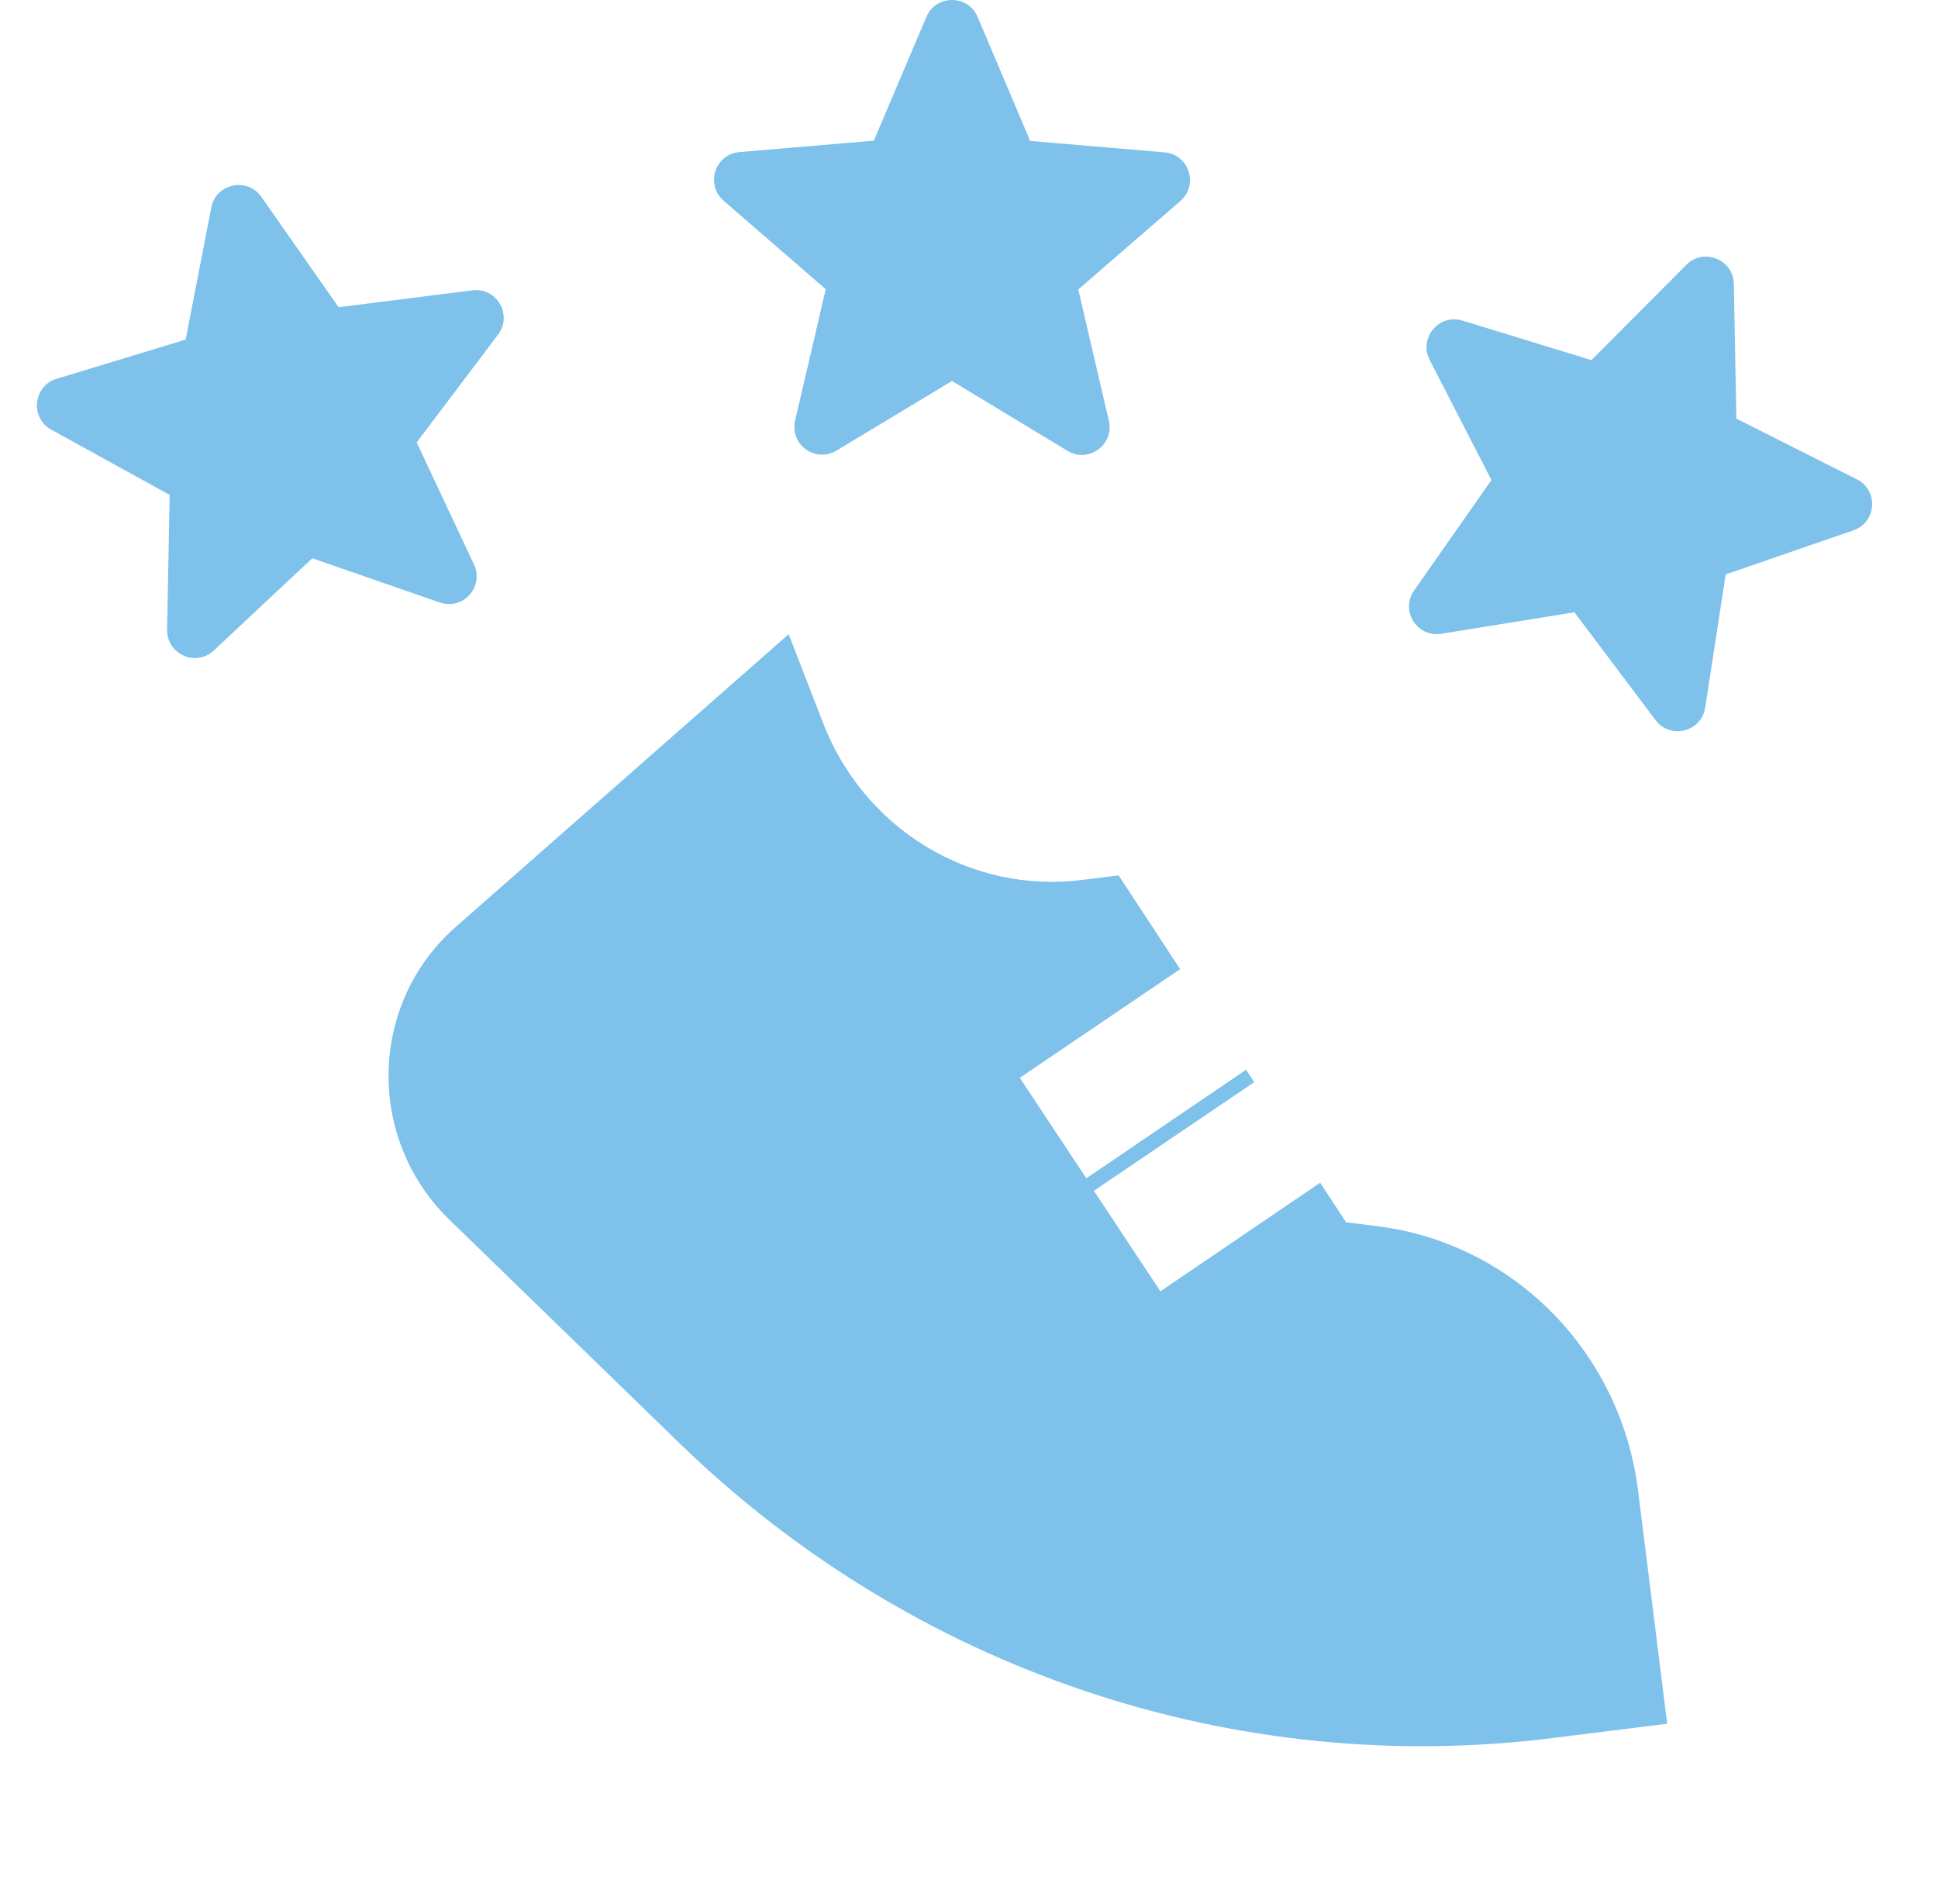 <svg width="57" height="56" viewBox="0 0 57 56" fill="none" xmlns="http://www.w3.org/2000/svg">
<path d="M9.185 16.419L12.933 17.719C13.62 17.957 14.248 17.254 13.941 16.601L12.255 13.012L14.648 9.841C15.085 9.263 14.609 8.444 13.893 8.539L9.959 9.035L7.686 5.79C7.275 5.2 6.347 5.398 6.214 6.104L5.461 9.987L1.667 11.14C0.975 11.346 0.875 12.287 1.51 12.637L4.989 14.555L4.915 18.518C4.902 19.241 5.762 19.626 6.291 19.128L9.185 16.419Z" fill="#7EC1EB"/>
<path d="M46.306 18.007L48.691 21.177C49.128 21.758 50.041 21.526 50.152 20.812L50.756 16.893L54.511 15.598C55.196 15.362 55.258 14.417 54.612 14.096L51.07 12.312L50.995 8.35C50.984 7.632 50.103 7.278 49.599 7.789L46.807 10.591L43.016 9.43C42.326 9.215 41.718 9.94 42.049 10.585L43.866 14.118L41.592 17.365C41.178 17.957 41.676 18.757 42.394 18.639L46.306 18.007Z" fill="#7EC1EB"/>
<path d="M28 11.205L31.395 13.258C32.017 13.635 32.777 13.079 32.614 12.375L31.714 8.514L34.716 5.912C35.264 5.438 34.97 4.538 34.25 4.481L30.299 4.145L28.753 0.497C28.474 -0.166 27.526 -0.166 27.247 0.497L25.701 4.137L21.75 4.473C21.03 4.53 20.736 5.43 21.284 5.904L24.286 8.506L23.386 12.367C23.223 13.07 23.983 13.627 24.605 13.25L28 11.205Z" fill="#7EC1EB"/>
<path d="M48.177 43.827L49.035 50.695L45.666 51.116C41.034 51.697 36.328 51.222 31.889 49.725C27.45 48.228 23.389 45.746 19.998 42.458L13.193 35.848C12.62 35.289 12.168 34.615 11.864 33.87C11.56 33.124 11.412 32.323 11.429 31.517C11.446 30.711 11.628 29.919 11.963 29.19C12.299 28.462 12.78 27.813 13.376 27.286L23.196 18.652L24.186 21.207C24.765 22.742 25.833 24.038 27.218 24.885C28.603 25.732 30.225 26.082 31.824 25.879L32.901 25.745L34.71 28.503L29.994 31.699L31.951 34.654L36.649 31.461L36.889 31.826L32.173 35.022L34.13 37.978L38.828 34.784L39.59 35.947L40.522 36.064C42.461 36.307 44.268 37.203 45.655 38.61C47.042 40.016 47.929 41.853 48.177 43.827Z" fill="#7EC1EB"/>
</svg>
